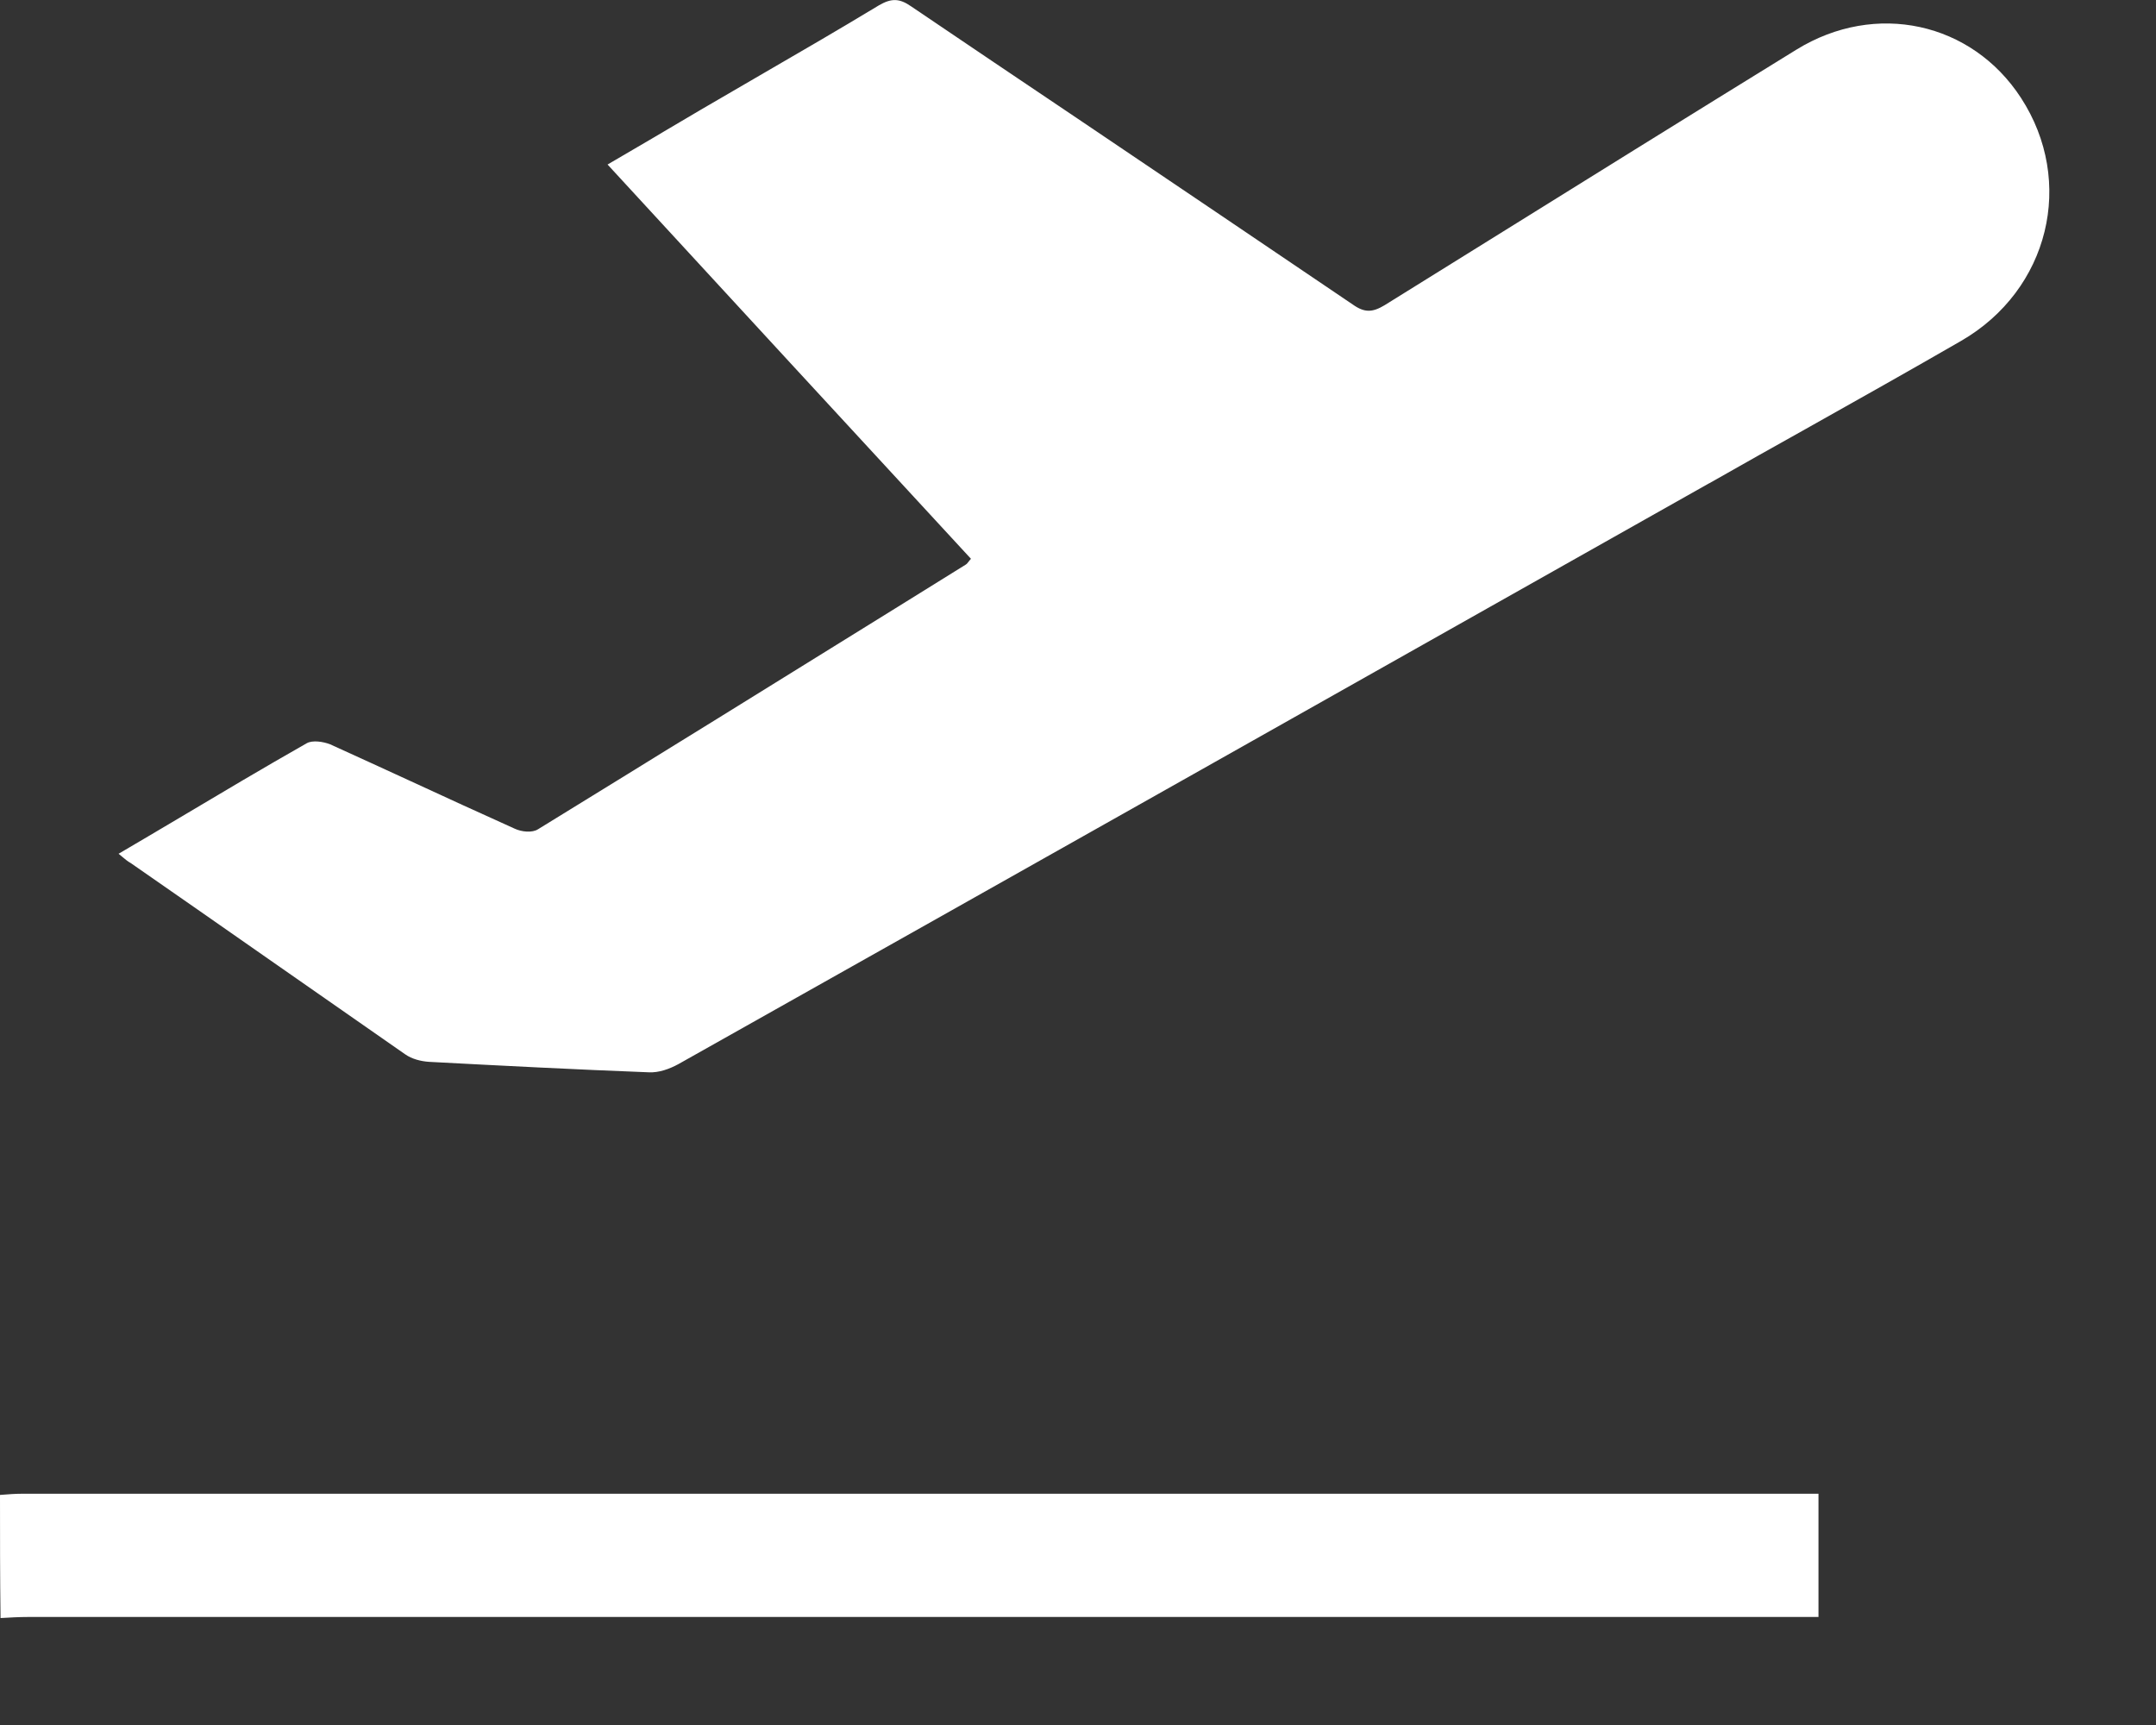<svg width="20" height="16" viewBox="0 0 20 16" fill="none" xmlns="http://www.w3.org/2000/svg">
<rect x="0" y="0" width="20" height="16" fill="#333333" stroke="none"/>
<path fill-rule="evenodd" clip-rule="evenodd" d="M1.654 7.592C1.471 7.7 1.287 7.81 1.1 7.919C1.113 7.929 1.124 7.939 1.134 7.947C1.16 7.969 1.182 7.988 1.214 8.006C1.638 8.3 2.062 8.596 2.486 8.892C2.91 9.188 3.334 9.483 3.757 9.778C3.822 9.824 3.906 9.844 3.98 9.849C4.66 9.885 5.339 9.92 6.018 9.946C6.112 9.951 6.211 9.915 6.295 9.869C9.482 8.077 12.668 6.28 15.854 4.483L15.857 4.482C16.156 4.312 16.455 4.144 16.754 3.977C17.235 3.707 17.715 3.437 18.192 3.162C19.01 2.689 19.253 1.684 18.747 0.907C18.291 0.206 17.399 0.008 16.665 0.46C15.662 1.078 14.664 1.699 13.666 2.32C13.392 2.49 13.118 2.661 12.844 2.831C12.734 2.897 12.66 2.903 12.551 2.826C11.701 2.25 10.848 1.675 9.996 1.1C9.481 0.754 8.966 0.407 8.452 0.059C8.343 -0.017 8.268 -0.017 8.154 0.049C7.787 0.271 7.415 0.487 7.042 0.703C6.861 0.808 6.68 0.913 6.499 1.019L6.499 1.019C6.216 1.186 5.933 1.354 5.636 1.526C6.766 2.755 7.887 3.969 9.007 5.183C9.001 5.19 8.996 5.196 8.991 5.202C8.977 5.22 8.969 5.231 8.957 5.238C8.74 5.373 8.523 5.508 8.305 5.643C7.203 6.327 6.097 7.012 4.992 7.691C4.937 7.727 4.838 7.716 4.774 7.686C4.447 7.539 4.125 7.391 3.802 7.242C3.556 7.129 3.31 7.016 3.063 6.904C2.999 6.879 2.9 6.863 2.845 6.894C2.447 7.12 2.054 7.354 1.654 7.592ZM0.013 13.865L0 13.866C0 14.246 0 14.627 0.005 15.008C0.089 15.003 0.178 14.998 0.263 14.998H16.616H16.869V13.855H16.65H0.203C0.138 13.855 0.078 13.86 0.013 13.865Z" fill="white"/>
</svg>
